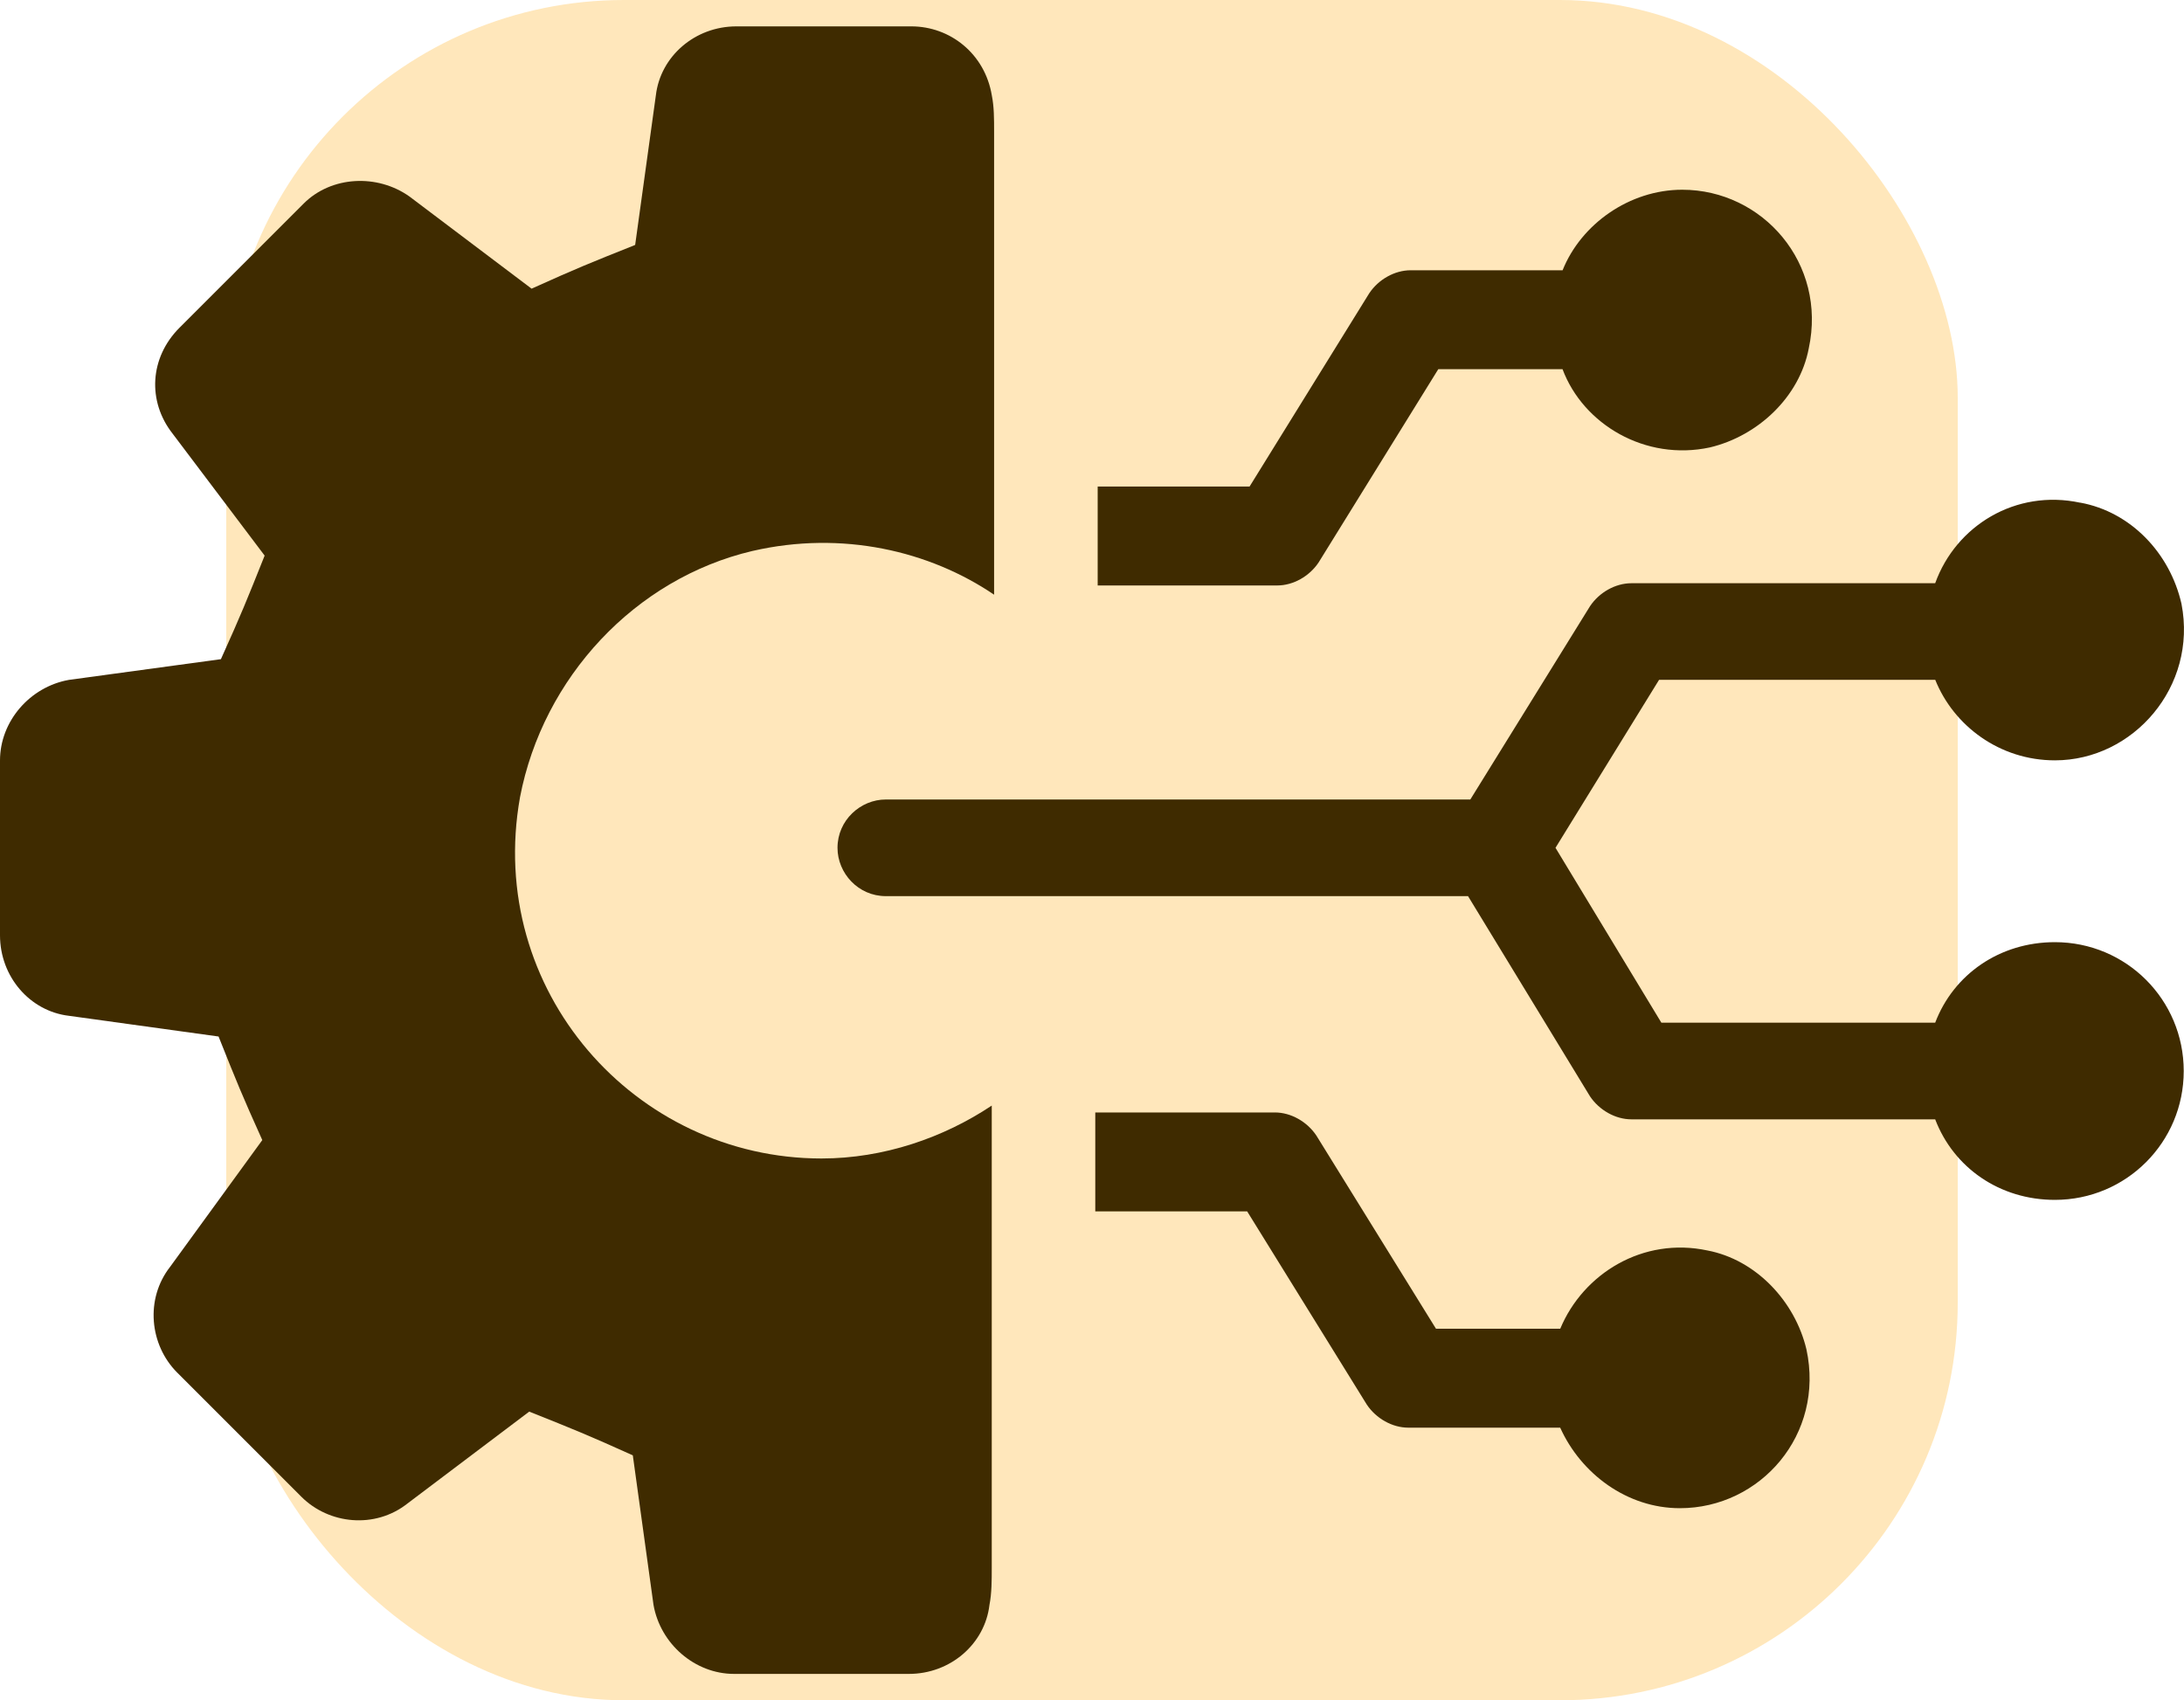 <?xml version="1.0" encoding="UTF-8"?>
<svg id="Layer_2" data-name="Layer 2" xmlns="http://www.w3.org/2000/svg" viewBox="0 0 400 311.41">
  <defs>
    <style>
      .cls-1 {
        fill: #ffe7bb;
      }

      .cls-1, .cls-2 {
        stroke-width: 0px;
      }

      .cls-2 {
        fill: #3f2b00;
      }
    </style>
  </defs>
  <g id="Layer_1-2" data-name="Layer 1">
    <g>
      <rect class="cls-1" x="41.44" width="317.12" height="311.41" rx="72.85" ry="72.85"/>
      <g>
        <path class="cls-2" d="M137.82,100.91c16.44-3.79,32.45,0,44.25,8.01V24.21c0-2.53,0-4.64-.42-6.74h0c-1.26-7.59-7.59-12.64-14.75-12.64h-32.03c-7.59,0-13.91,5.48-14.75,12.64l-3.79,27.39c-8.43,3.37-10.54,4.21-18.97,8.01l-22.34-16.86c-5.9-4.21-14.33-3.79-19.39,1.26l-22.76,22.76c-5.48,5.48-5.9,13.49-1.26,19.39l16.86,22.34c-3.37,8.43-4.21,10.54-8.01,18.97l-27.82,3.79c-7.16,1.26-12.64,7.59-12.64,14.75v32.03c0,7.59,5.48,13.91,12.64,14.75l27.39,3.79c3.37,8.43,4.21,10.54,8.01,18.97l-16.86,23.18c-4.64,5.9-3.79,14.33,1.26,19.39l22.76,22.76c5.06,5.06,13.49,5.9,19.39,1.26l22.34-16.86c8.43,3.37,10.54,4.21,18.97,8.01l3.79,27.39c1.26,7.16,7.59,12.64,14.75,12.64h32.03c7.59,0,13.91-5.48,14.75-12.64h0c.42-2.11.42-4.64.42-6.74v-84.71c-8.85,5.9-19.81,9.69-31.19,9.69-34.14,0-61.53-30.77-55.21-66.17,4.21-21.92,21.07-40.04,42.57-45.1Z"/>
        <g>
          <path class="cls-2" d="M381,92.06c9.27,1.69,16.44,9.27,18.54,18.54,2.95,15.17-8.85,28.66-23.18,28.66-10.12,0-18.54-6.32-21.92-14.75h-50.58l-18.97,30.77,19.39,32.03h50.15c3.37-8.85,11.8-14.75,21.92-14.75,13.07,0,23.6,10.54,23.6,23.6s-10.54,23.6-23.6,23.6c-10.12,0-18.54-5.9-21.92-14.75h-55.63c-2.95,0-5.9-1.69-7.59-4.21l-22.34-36.67h-106.63c-5.06,0-8.85-4.21-8.85-8.85h0c0-5.06,4.21-8.85,8.85-8.85h107.05l21.92-35.4c1.69-2.53,4.64-4.21,7.59-4.21h55.63c3.79-10.54,14.75-17.28,26.55-14.75Z"/>
          <g>
            <path class="cls-2" d="M308.09,34.75c14.75,0,26.55,13.49,23.18,29.08-1.69,8.85-9.27,16.02-18.12,18.12-11.8,2.53-23.18-4.21-26.97-14.33h-22.76l-21.92,35.4c-1.69,2.53-4.64,4.21-7.59,4.21h-32.87v-18.12h27.82l21.92-35.4c1.69-2.53,4.64-4.21,7.59-4.21h27.82c3.37-8.43,12.22-14.75,21.92-14.75Z"/>
            <path class="cls-2" d="M200.62,203.75h32.87c2.95,0,5.9,1.69,7.59,4.21l21.92,35.4h22.76c4.21-10.12,15.17-16.86,26.97-14.33,8.85,1.69,16.02,9.27,18.12,18.12,3.37,15.59-8.43,29.08-23.18,29.08-9.69,0-18.12-6.32-21.92-14.75h-27.82c-2.95,0-5.9-1.69-7.59-4.21l-21.92-35.4h-27.82v-18.12h0Z"/>
          </g>
        </g>
      </g>
    </g>
  </g>
</svg>